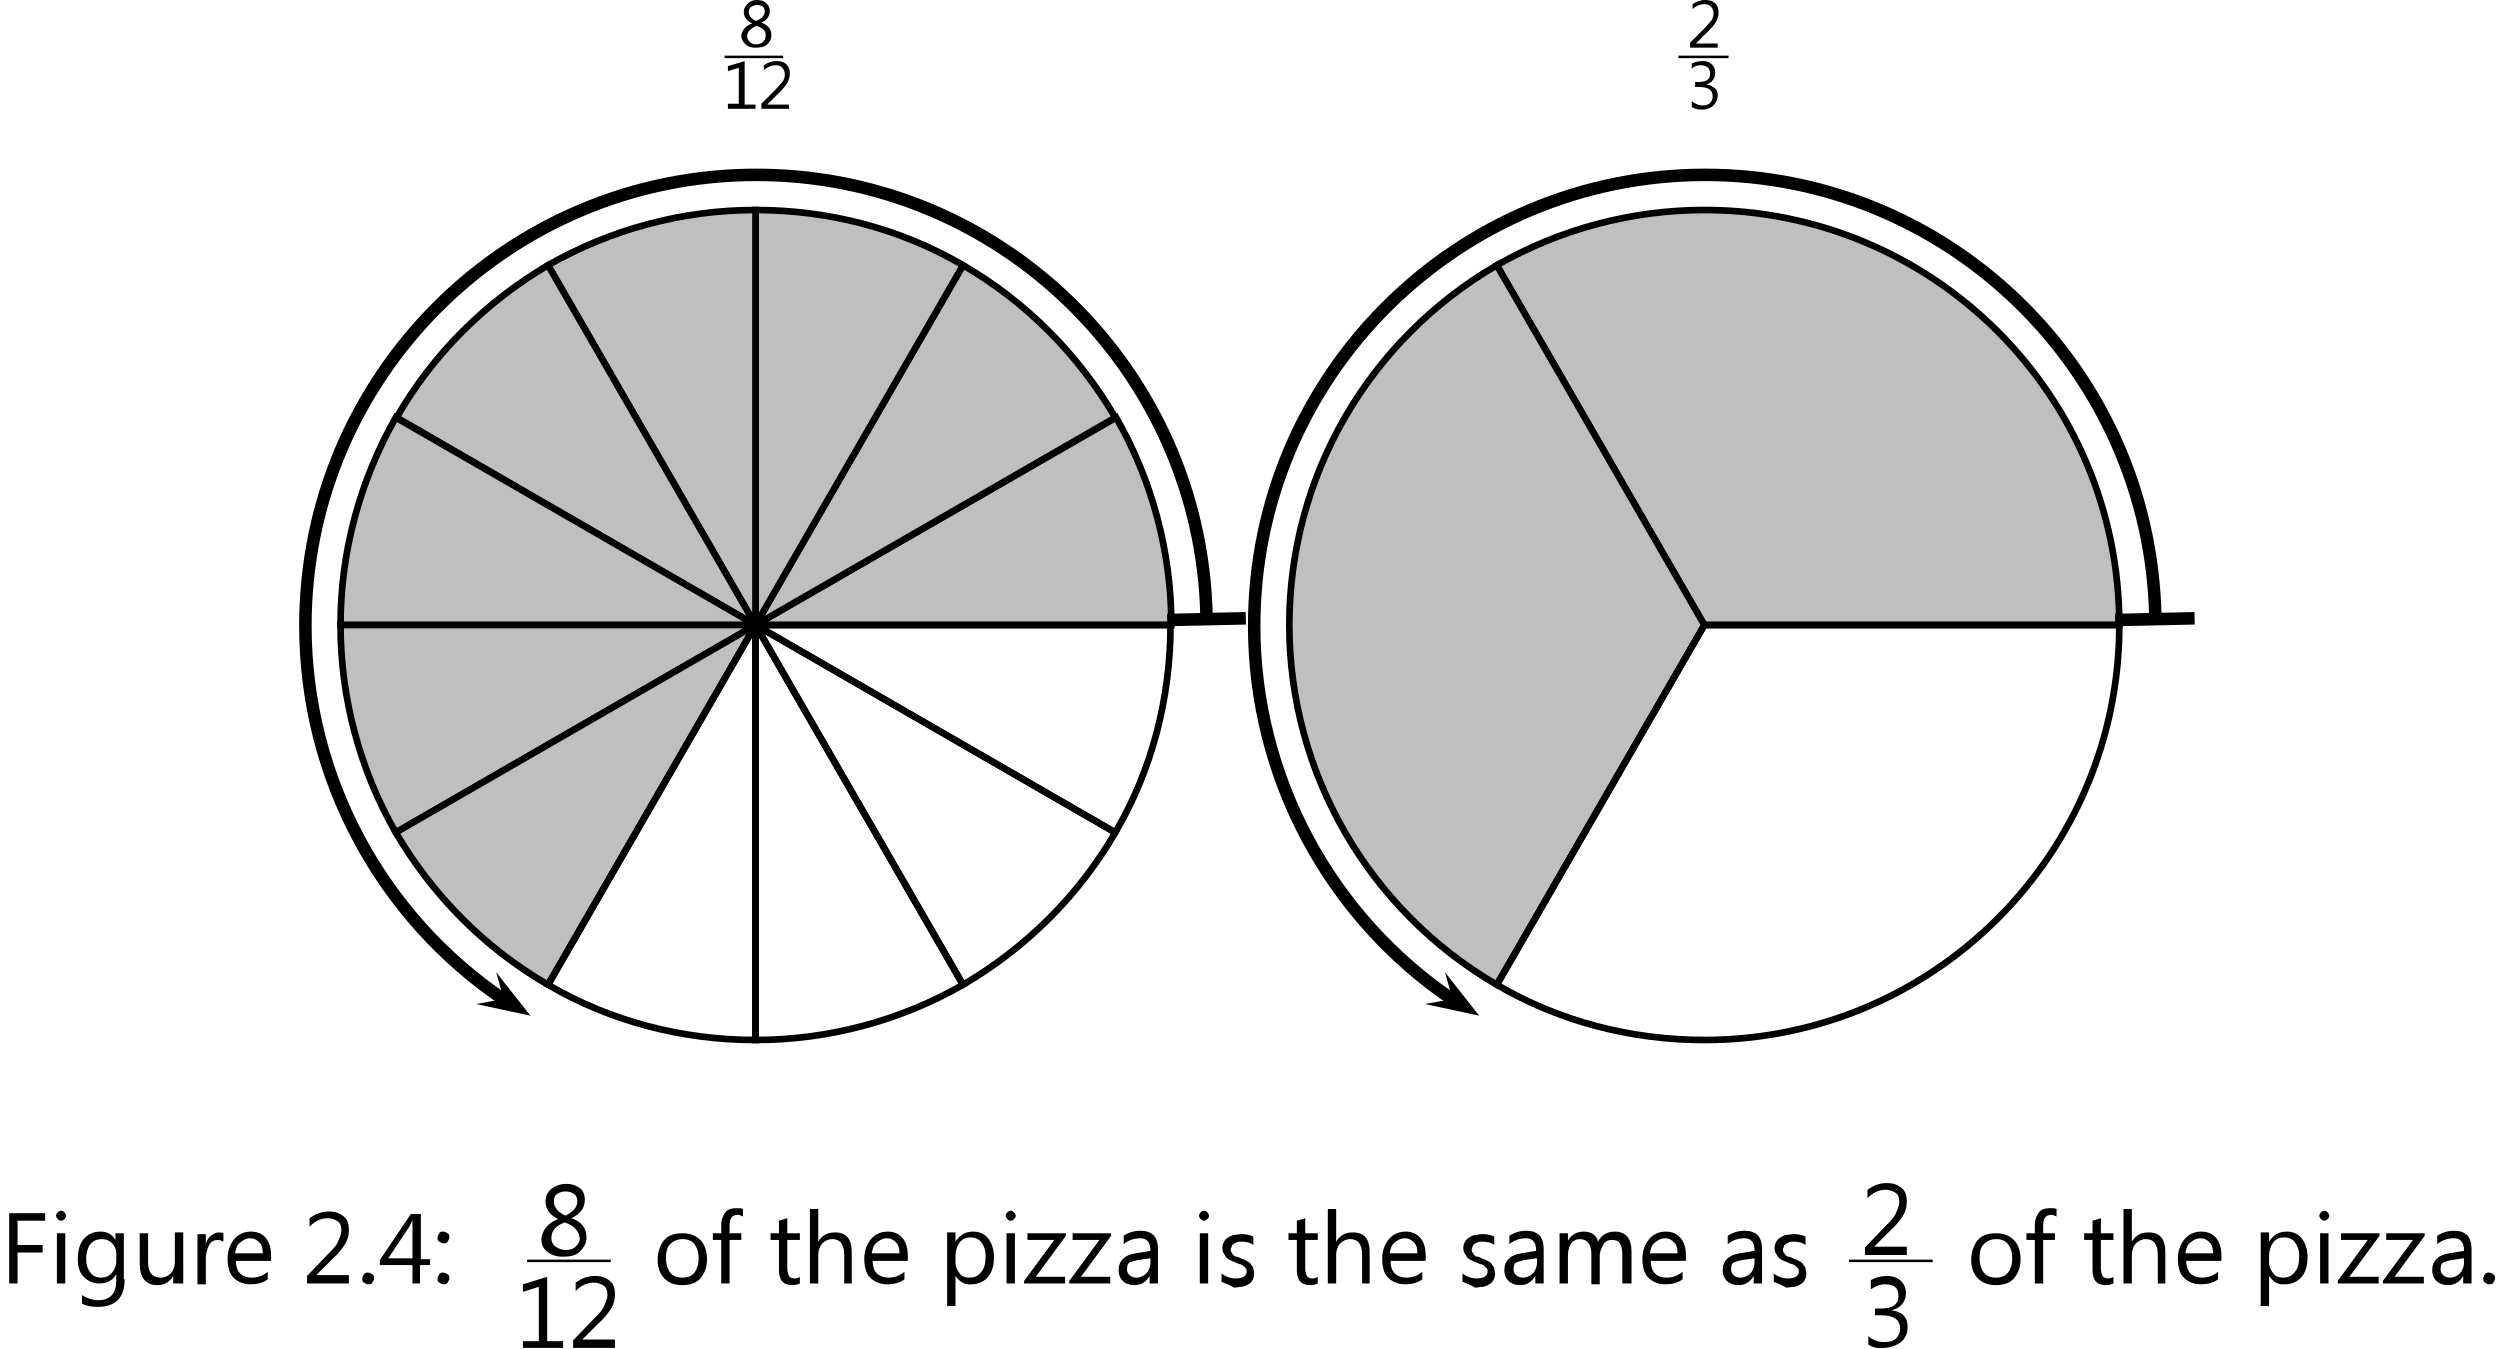 <?xml version="1.0" encoding="utf-8"?>
<!-- Generator: Adobe Illustrator 21.1.0, SVG Export Plug-In . SVG Version: 6.00 Build 0)  -->
<svg version="1.1" id="Слой_1" xmlns="http://www.w3.org/2000/svg" xmlns:xlink="http://www.w3.org/1999/xlink" x="0px" y="0px"
	 width="298.8px" height="161.2px" viewBox="0 0 298.8 161.2" style="enable-background:new 0 0 298.8 161.2;" xml:space="preserve"
	>
<style type="text/css">
	.st0{fill:#BFBFBF;}
	.st1{fill:none;stroke:#000000;stroke-width:0.797;stroke-miterlimit:10;}
	.st2{fill:none;stroke:#000000;stroke-width:1.494;stroke-miterlimit:10;}
	.st3{fill:none;stroke:#000000;stroke-width:0.3;stroke-miterlimit:10;}
</style>
<g>
	<path class="st0" d="M90.3,74.7H140c0-8.7-2.3-17.3-6.6-24.8"/>
	<path class="st1" d="M90.3,74.7H140c0-8.7-2.3-17.3-6.6-24.8L90.3,74.7z"/>
	<path class="st0" d="M90.3,74.7l43-24.8c-4.4-7.5-10.6-13.8-18.2-18.2"/>
	<path class="st1" d="M90.3,74.7l43-24.8c-4.4-7.5-10.6-13.8-18.2-18.2L90.3,74.7z"/>
	<path class="st0" d="M90.3,74.7l24.8-43c-7.5-4.4-16.1-6.6-24.8-6.6"/>
	<path class="st1" d="M90.3,74.7l24.8-43c-7.5-4.4-16.1-6.6-24.8-6.6V74.7z"/>
	<path class="st0" d="M90.3,74.7V25.1c-8.7,0-17.3,2.3-24.8,6.6"/>
	<path class="st1" d="M90.3,74.7V25.1c-8.7,0-17.3,2.3-24.8,6.6L90.3,74.7z"/>
	<path class="st0" d="M90.3,74.7l-24.8-43C58,36.1,51.7,42.4,47.4,49.9"/>
	<path class="st1" d="M90.3,74.7l-24.8-43C58,36.1,51.7,42.4,47.4,49.9L90.3,74.7z"/>
	<path class="st0" d="M90.3,74.7l-43-24.8C43,57.5,40.7,66,40.7,74.7"/>
	<path class="st1" d="M90.3,74.7l-43-24.8C43,57.5,40.7,66,40.7,74.7H90.3z"/>
	<path class="st0" d="M90.3,74.7H40.7c0,8.7,2.3,17.3,6.6,24.8"/>
	<path class="st1" d="M90.3,74.7H40.7c0,8.7,2.3,17.3,6.6,24.8L90.3,74.7z"/>
	<path class="st0" d="M90.3,74.7l-43,24.8c4.4,7.5,10.6,13.8,18.2,18.2"/>
	<path class="st1" d="M90.3,74.7l-43,24.8c4.4,7.5,10.6,13.8,18.2,18.2L90.3,74.7z"/>
	<path class="st1" d="M90.3,74.7l-24.8,43c7.5,4.4,16.1,6.6,24.8,6.6V74.7z"/>
	<path class="st1" d="M90.3,74.7v49.6c8.7,0,17.3-2.3,24.8-6.6L90.3,74.7z"/>
	<path class="st1" d="M90.3,74.7l24.8,43c7.5-4.4,13.8-10.6,18.2-18.2L90.3,74.7z"/>
	<path class="st1" d="M90.3,74.7l43,24.8c4.4-7.5,6.6-16.1,6.6-24.8H90.3z"/>
	<line class="st2" x1="139.5" y1="74.1" x2="148.9" y2="73.9"/>
	<polyline points="56.9,120 63.4,121.4 59.3,116.2 60.2,119.4 	"/>
	<path class="st2" d="M144.2,73.3l0,0.2c-0.7-29.2-24.6-52.6-53.8-52.6c-29.7,0-53.9,24.1-53.9,53.9c0,18,9,34.8,23.9,44.8"/>
	<path class="st0" d="M203.7,74.7h49.6c0-27.4-22.2-49.6-49.6-49.6c-8.7,0-17.3,2.3-24.8,6.6"/>
	<path class="st1" d="M203.7,74.7h49.6c0-27.4-22.2-49.6-49.6-49.6c-8.7,0-17.3,2.3-24.8,6.6L203.7,74.7z"/>
	<path class="st0" d="M203.7,74.7l-24.8-43c-15.3,8.9-24.8,25.2-24.8,43c0,17.7,9.5,34.1,24.8,43"/>
	<path class="st1" d="M203.7,74.7l-24.8-43c-15.3,8.9-24.8,25.2-24.8,43c0,17.7,9.5,34.1,24.8,43L203.7,74.7z"/>
	<path class="st1" d="M203.7,74.7l-24.8,43c7.5,4.4,16.1,6.6,24.8,6.6c27.4,0,49.6-22.2,49.6-49.6H203.7z"/>
	<line class="st2" x1="252.8" y1="74.1" x2="262.3" y2="73.9"/>
	<polyline points="170.3,120 176.8,121.4 172.7,116.2 173.6,119.4 	"/>
	<path class="st2" d="M257.6,73.3l0,0.2c-0.7-29.2-24.6-52.6-53.8-52.6c-29.7,0-53.9,24.1-53.9,53.9c0,18,9,34.8,23.9,44.8"/>
	<g>
		<path d="M89.9,2.8L89.9,2.8c-0.7-0.3-1-0.8-1-1.4c0-0.4,0.2-0.7,0.5-1S90.1,0,90.5,0c0.4,0,0.8,0.1,1.1,0.4S92,0.9,92,1.3
			c0,0.6-0.3,1.1-1,1.4v0c0.8,0.3,1.2,0.8,1.2,1.5c0,0.5-0.2,0.8-0.5,1.1s-0.8,0.4-1.4,0.4c-0.5,0-0.9-0.1-1.2-0.4s-0.5-0.6-0.5-1.1
			C88.7,3.6,89.1,3.1,89.9,2.8z M90.4,3.1c-0.7,0.3-1.1,0.7-1.1,1.2c0,0.3,0.1,0.5,0.3,0.7s0.5,0.3,0.8,0.3c0.3,0,0.6-0.1,0.8-0.3
			s0.3-0.4,0.3-0.7C91.6,3.8,91.2,3.3,90.4,3.1z M91.4,1.4c0-0.3-0.1-0.5-0.2-0.6s-0.4-0.2-0.7-0.2c-0.3,0-0.5,0.1-0.7,0.2
			s-0.3,0.4-0.3,0.6c0,0.5,0.3,0.9,0.9,1.1C91.1,2.2,91.4,1.8,91.4,1.4z"/>
	</g>
	<g>
		<path d="M90.2,13h-3.2v-0.6h1.3V8.1L87,8.5V7.9L89,7.3v5.2h1.3V13z"/>
		<path d="M94.4,13h-3.4v-0.6l1.6-1.6c0.4-0.4,0.7-0.8,0.9-1s0.3-0.6,0.3-0.9c0-0.3-0.1-0.6-0.3-0.8s-0.4-0.3-0.8-0.3
			c-0.5,0-1,0.2-1.4,0.6V7.8c0.4-0.3,0.9-0.5,1.5-0.5c0.5,0,0.9,0.1,1.2,0.4s0.4,0.6,0.4,1.1c0,0.4-0.1,0.7-0.3,1.1
			s-0.6,0.8-1.1,1.3l-1.3,1.3v0h2.6V13z"/>
	</g>
	<g>
		<path d="M205.4,5.7h-3.4V5.1l1.6-1.6c0.4-0.4,0.7-0.8,0.9-1s0.3-0.6,0.3-0.9c0-0.3-0.1-0.6-0.3-0.8s-0.4-0.3-0.8-0.3
			c-0.5,0-1,0.2-1.4,0.6V0.5c0.4-0.3,0.9-0.5,1.5-0.5c0.5,0,0.9,0.1,1.2,0.4s0.4,0.6,0.4,1.1c0,0.4-0.1,0.7-0.3,1.1
			s-0.6,0.8-1.1,1.3l-1.3,1.3v0h2.6V5.7z"/>
	</g>
	<g>
		<path d="M202.2,12.8v-0.7c0.4,0.3,0.8,0.5,1.3,0.5c0.4,0,0.7-0.1,0.9-0.3s0.3-0.5,0.3-0.8c0-0.7-0.5-1.1-1.6-1.1h-0.5V9.8h0.4
			c0.9,0,1.4-0.3,1.4-1c0-0.6-0.4-1-1.1-1c-0.4,0-0.8,0.1-1.1,0.4V7.6c0.4-0.2,0.8-0.3,1.3-0.3c0.5,0,0.8,0.1,1.1,0.4s0.4,0.6,0.4,1
			c0,0.7-0.4,1.2-1.1,1.4v0c0.4,0,0.7,0.2,1,0.4s0.4,0.5,0.4,0.9c0,0.5-0.2,0.9-0.5,1.2s-0.8,0.5-1.4,0.5
			C202.9,13.1,202.5,13,202.2,12.8z"/>
	</g>
	<line class="st3" x1="200.6" y1="6.8" x2="206.6" y2="6.8"/>
	<line class="st3" x1="86.6" y1="6.8" x2="93.6" y2="6.8"/>
</g>
<g>
	<g>
		<path d="M5.4,145.9H2.1v2.9h3v0.9h-3v3.7h-1V145h4.3V145.9z"/>
		<path d="M7.3,145.9c-0.2,0-0.3-0.1-0.4-0.2s-0.2-0.3-0.2-0.4s0.1-0.3,0.2-0.4s0.3-0.2,0.4-0.2c0.2,0,0.3,0.1,0.4,0.2
			s0.2,0.3,0.2,0.4c0,0.2-0.1,0.3-0.2,0.4S7.5,145.9,7.3,145.9z M7.8,153.4h-1v-6h1V153.4z"/>
		<path d="M14.9,152.9c0,2.2-1.1,3.3-3.2,3.3c-0.7,0-1.4-0.1-1.9-0.4v-1c0.7,0.4,1.3,0.6,1.9,0.6c1.5,0,2.2-0.8,2.2-2.4v-0.7h0
			c-0.5,0.8-1.1,1.1-2.1,1.1c-0.7,0-1.3-0.3-1.8-0.8s-0.7-1.2-0.7-2.1c0-1,0.2-1.8,0.7-2.4s1.2-0.9,2-0.9c0.8,0,1.4,0.3,1.8,1h0
			v-0.8h1V152.9z M13.9,150.7v-0.9c0-0.5-0.2-0.9-0.5-1.2s-0.7-0.5-1.2-0.5c-0.6,0-1.1,0.2-1.4,0.6s-0.5,1-0.5,1.8
			c0,0.7,0.2,1.2,0.5,1.6s0.7,0.6,1.3,0.6c0.5,0,1-0.2,1.3-0.6S13.9,151.3,13.9,150.7z"/>
		<path d="M21.7,153.4h-1v-0.9h0c-0.4,0.7-1,1.1-1.9,1.1c-1.4,0-2.1-0.9-2.1-2.6v-3.6h1v3.4c0,1.3,0.5,1.9,1.5,1.9
			c0.5,0,0.9-0.2,1.2-0.5s0.5-0.8,0.5-1.4v-3.5h1V153.4z"/>
		<path d="M26.7,148.4c-0.2-0.1-0.4-0.2-0.7-0.2c-0.4,0-0.8,0.2-1,0.6s-0.4,0.9-0.4,1.6v3.1h-1v-6h1v1.2h0c0.1-0.4,0.3-0.8,0.6-1
			s0.6-0.4,0.9-0.4c0.3,0,0.4,0,0.6,0.1V148.4z"/>
		<path d="M32.4,150.7h-4.2c0,0.7,0.2,1.2,0.5,1.5s0.8,0.5,1.4,0.5c0.7,0,1.3-0.2,1.9-0.7v0.9c-0.5,0.4-1.2,0.6-2.1,0.6
			c-0.8,0-1.5-0.3-2-0.8s-0.7-1.3-0.7-2.3c0-0.9,0.3-1.7,0.8-2.3s1.2-0.9,2-0.9s1.4,0.3,1.8,0.8s0.6,1.2,0.6,2.1V150.7z M31.4,149.8
			c0-0.6-0.1-1-0.4-1.3s-0.6-0.5-1.1-0.5c-0.5,0-0.8,0.2-1.2,0.5s-0.5,0.7-0.6,1.3H31.4z"/>
		<path d="M41.8,153.4h-5.1v-0.9l2.4-2.5c0.6-0.6,1.1-1.1,1.3-1.6s0.4-0.9,0.4-1.3c0-0.5-0.1-0.9-0.4-1.1s-0.7-0.4-1.2-0.4
			c-0.8,0-1.5,0.3-2.2,1v-1c0.7-0.5,1.4-0.8,2.3-0.8c0.8,0,1.3,0.2,1.8,0.6s0.6,1,0.6,1.6c0,0.5-0.1,1.1-0.4,1.6s-0.8,1.2-1.6,1.9
			l-1.9,1.9v0h3.9V153.4z"/>
		<path d="M44,153.5c-0.2,0-0.3-0.1-0.5-0.2s-0.2-0.3-0.2-0.5s0.1-0.3,0.2-0.5s0.3-0.2,0.5-0.2c0.2,0,0.3,0.1,0.5,0.2
			s0.2,0.3,0.2,0.5s-0.1,0.3-0.2,0.5S44.2,153.5,44,153.5z"/>
		<path d="M51.3,151.2h-1.1v2.2h-0.9v-2.2h-3.9v-0.6l3.7-5.5h1.2v5.4h1.1V151.2z M49.3,150.4v-3.6c0-0.3,0-0.5,0-0.9h0
			c-0.1,0.1-0.2,0.4-0.3,0.6l-2.6,3.9H49.3z"/>
		<path d="M53,148.6c-0.2,0-0.3-0.1-0.5-0.2s-0.2-0.3-0.2-0.5s0.1-0.3,0.2-0.5s0.3-0.2,0.5-0.2c0.2,0,0.3,0.1,0.5,0.2
			s0.2,0.3,0.2,0.5s-0.1,0.3-0.2,0.5S53.2,148.6,53,148.6z M53,153.5c-0.2,0-0.3-0.1-0.5-0.2s-0.2-0.3-0.2-0.5s0.1-0.3,0.2-0.5
			s0.3-0.2,0.5-0.2c0.2,0,0.3,0.1,0.5,0.2s0.2,0.3,0.2,0.5s-0.1,0.3-0.2,0.5S53.2,153.5,53,153.5z"/>
	</g>
	<g>
		<path d="M81.5,153.6c-0.9,0-1.6-0.3-2.1-0.8s-0.8-1.3-0.8-2.2c0-1,0.3-1.8,0.8-2.4s1.3-0.8,2.2-0.8c0.9,0,1.6,0.3,2.1,0.8
			s0.8,1.3,0.8,2.3c0,1-0.3,1.7-0.8,2.3S82.4,153.6,81.5,153.6z M81.6,148.1c-0.6,0-1.1,0.2-1.5,0.6s-0.5,1-0.5,1.7
			c0,0.7,0.2,1.3,0.5,1.7s0.8,0.6,1.5,0.6c0.6,0,1.1-0.2,1.4-0.6s0.5-1,0.5-1.7c0-0.8-0.2-1.3-0.5-1.7S82.2,148.1,81.6,148.1z"/>
		<path d="M88.8,145.4c-0.2-0.1-0.4-0.2-0.6-0.2c-0.7,0-1,0.4-1,1.3v0.9h1.4v0.8h-1.4v5.2h-1v-5.2h-1v-0.8h1v-1
			c0-0.6,0.2-1.1,0.5-1.5s0.8-0.5,1.4-0.5c0.3,0,0.5,0,0.7,0.1V145.4z"/>
		<path d="M95.6,153.4c-0.2,0.1-0.5,0.2-0.9,0.2c-1.1,0-1.6-0.6-1.6-1.8v-3.6h-1v-0.8h1v-1.5l1-0.3v1.8h1.5v0.8h-1.5v3.4
			c0,0.4,0.1,0.7,0.2,0.9s0.4,0.3,0.7,0.3c0.2,0,0.5-0.1,0.6-0.2V153.4z"/>
		<path d="M101.9,153.4h-1V150c0-1.3-0.5-1.9-1.4-1.9c-0.5,0-0.9,0.2-1.2,0.5s-0.5,0.8-0.5,1.4v3.4h-1v-8.9h1v3.9h0
			c0.5-0.8,1.1-1.1,2-1.1c1.4,0,2,0.8,2,2.4V153.4z"/>
		<path d="M108.5,150.7h-4.2c0,0.7,0.2,1.2,0.5,1.5s0.8,0.5,1.4,0.5c0.7,0,1.3-0.2,1.9-0.7v0.9c-0.5,0.4-1.2,0.6-2.1,0.6
			c-0.8,0-1.5-0.3-2-0.8s-0.7-1.3-0.7-2.3c0-0.9,0.3-1.7,0.8-2.3s1.2-0.9,2-0.9s1.4,0.3,1.8,0.8s0.6,1.2,0.6,2.1V150.7z
			 M107.5,149.8c0-0.6-0.1-1-0.4-1.3s-0.6-0.5-1.1-0.5c-0.5,0-0.8,0.2-1.2,0.5s-0.5,0.7-0.6,1.3H107.5z"/>
		<path d="M114.2,152.5L114.2,152.5l0,3.6h-1v-8.8h1v1.1h0c0.5-0.8,1.2-1.2,2.1-1.2c0.8,0,1.4,0.3,1.8,0.8s0.7,1.3,0.7,2.2
			c0,1-0.2,1.8-0.7,2.4s-1.2,0.9-2,0.9C115.3,153.6,114.7,153.2,114.2,152.5z M114.2,150.1v0.8c0,0.5,0.2,0.9,0.5,1.3
			s0.7,0.5,1.2,0.5c0.6,0,1-0.2,1.4-0.7s0.5-1.1,0.5-1.9c0-0.7-0.2-1.2-0.5-1.6s-0.7-0.6-1.3-0.6c-0.6,0-1,0.2-1.3,0.6
			S114.2,149.5,114.2,150.1z"/>
		<path d="M120.8,145.9c-0.2,0-0.3-0.1-0.4-0.2s-0.2-0.3-0.2-0.4s0.1-0.3,0.2-0.4s0.3-0.2,0.4-0.2c0.2,0,0.3,0.1,0.4,0.2
			s0.2,0.3,0.2,0.4c0,0.2-0.1,0.3-0.2,0.4S121,145.9,120.8,145.9z M121.3,153.4h-1v-6h1V153.4z"/>
		<path d="M127.4,147.7l-3.6,4.9h3.5v0.8h-4.9v-0.3l3.6-4.9h-3.2v-0.8h4.6V147.7z"/>
		<path d="M132.8,147.7l-3.6,4.9h3.5v0.8h-4.9v-0.3l3.6-4.9h-3.2v-0.8h4.6V147.7z"/>
		<path d="M138.4,153.4h-1v-0.9h0c-0.4,0.7-1,1.1-1.8,1.1c-0.6,0-1.1-0.2-1.4-0.5s-0.5-0.7-0.5-1.3c0-1.1,0.7-1.8,2-2l1.8-0.3
			c0-1-0.4-1.5-1.2-1.5c-0.7,0-1.4,0.2-2,0.7v-1c0.6-0.4,1.3-0.6,2-0.6c1.4,0,2.1,0.7,2.1,2.2V153.4z M137.4,150.4l-1.4,0.2
			c-0.4,0.1-0.8,0.2-1,0.3s-0.3,0.4-0.3,0.8c0,0.3,0.1,0.5,0.3,0.7s0.5,0.3,0.8,0.3c0.5,0,0.9-0.2,1.2-0.5s0.5-0.8,0.5-1.3V150.4z"
			/>
		<path d="M143.9,145.9c-0.2,0-0.3-0.1-0.4-0.2s-0.2-0.3-0.2-0.4s0.1-0.3,0.2-0.4s0.3-0.2,0.4-0.2c0.2,0,0.3,0.1,0.4,0.2
			s0.2,0.3,0.2,0.4c0,0.2-0.1,0.3-0.2,0.4S144.1,145.9,143.9,145.9z M144.4,153.4h-1v-6h1V153.4z"/>
		<path d="M146,153.2v-1c0.5,0.4,1.1,0.6,1.7,0.6c0.8,0,1.3-0.3,1.3-0.8c0-0.2,0-0.3-0.1-0.4s-0.2-0.2-0.3-0.3s-0.3-0.2-0.4-0.2
			s-0.3-0.1-0.5-0.2c-0.3-0.1-0.5-0.2-0.7-0.3s-0.4-0.2-0.5-0.4s-0.2-0.3-0.3-0.5s-0.1-0.4-0.1-0.6c0-0.3,0.1-0.5,0.2-0.7
			s0.3-0.4,0.5-0.5s0.5-0.3,0.7-0.3s0.6-0.1,0.9-0.1c0.5,0,1,0.1,1.4,0.3v1c-0.4-0.3-0.9-0.4-1.5-0.4c-0.2,0-0.3,0-0.5,0.1
			s-0.3,0.1-0.4,0.2s-0.2,0.2-0.2,0.3s-0.1,0.2-0.1,0.3c0,0.2,0,0.3,0.1,0.4s0.1,0.2,0.2,0.3s0.2,0.2,0.4,0.2s0.3,0.1,0.5,0.2
			c0.3,0.1,0.5,0.2,0.7,0.3s0.4,0.2,0.5,0.4s0.3,0.3,0.3,0.5s0.1,0.4,0.1,0.6c0,0.3-0.1,0.6-0.2,0.8s-0.3,0.4-0.5,0.5
			s-0.5,0.3-0.8,0.3s-0.6,0.1-0.9,0.1C147,153.6,146.5,153.4,146,153.2z"/>
		<path d="M157.5,153.4c-0.2,0.1-0.5,0.2-0.9,0.2c-1.1,0-1.6-0.6-1.6-1.8v-3.6h-1v-0.8h1v-1.5l1-0.3v1.8h1.5v0.8H156v3.4
			c0,0.4,0.1,0.7,0.2,0.9s0.4,0.3,0.7,0.3c0.2,0,0.5-0.1,0.6-0.2V153.4z"/>
		<path d="M163.8,153.4h-1V150c0-1.3-0.5-1.9-1.4-1.9c-0.5,0-0.9,0.2-1.2,0.5s-0.5,0.8-0.5,1.4v3.4h-1v-8.9h1v3.9h0
			c0.5-0.8,1.1-1.1,2-1.1c1.4,0,2,0.8,2,2.4V153.4z"/>
		<path d="M170.4,150.7h-4.2c0,0.7,0.2,1.2,0.5,1.5s0.8,0.5,1.4,0.5c0.7,0,1.3-0.2,1.9-0.7v0.9c-0.5,0.4-1.2,0.6-2.1,0.6
			c-0.8,0-1.5-0.3-2-0.8s-0.7-1.3-0.7-2.3c0-0.9,0.3-1.7,0.8-2.3s1.2-0.9,2-0.9s1.4,0.3,1.8,0.8s0.6,1.2,0.6,2.1V150.7z
			 M169.4,149.8c0-0.6-0.1-1-0.4-1.3s-0.6-0.5-1.1-0.5c-0.5,0-0.8,0.2-1.2,0.5s-0.5,0.7-0.6,1.3H169.4z"/>
		<path d="M174.8,153.2v-1c0.5,0.4,1.1,0.6,1.7,0.6c0.8,0,1.3-0.3,1.3-0.8c0-0.2,0-0.3-0.1-0.4s-0.2-0.2-0.3-0.3s-0.3-0.2-0.4-0.2
			s-0.3-0.1-0.5-0.2c-0.3-0.1-0.5-0.2-0.7-0.3s-0.4-0.2-0.5-0.4s-0.2-0.3-0.3-0.5s-0.1-0.4-0.1-0.6c0-0.3,0.1-0.5,0.2-0.7
			s0.3-0.4,0.5-0.5s0.5-0.3,0.7-0.3s0.6-0.1,0.9-0.1c0.5,0,1,0.1,1.4,0.3v1c-0.4-0.3-0.9-0.4-1.5-0.4c-0.2,0-0.3,0-0.5,0.1
			s-0.3,0.1-0.4,0.2s-0.2,0.2-0.2,0.3s-0.1,0.2-0.1,0.3c0,0.2,0,0.3,0.1,0.4s0.1,0.2,0.2,0.3s0.2,0.2,0.4,0.2s0.3,0.1,0.5,0.2
			c0.3,0.1,0.5,0.2,0.7,0.3s0.4,0.2,0.5,0.4s0.3,0.3,0.3,0.5s0.1,0.4,0.1,0.6c0,0.3-0.1,0.6-0.2,0.8s-0.3,0.4-0.5,0.5
			s-0.5,0.3-0.8,0.3s-0.6,0.1-0.9,0.1C175.8,153.6,175.3,153.4,174.8,153.2z"/>
		<path d="M184.5,153.4h-1v-0.9h0c-0.4,0.7-1,1.1-1.8,1.1c-0.6,0-1.1-0.2-1.4-0.5s-0.5-0.7-0.5-1.3c0-1.1,0.7-1.8,2-2l1.8-0.3
			c0-1-0.4-1.5-1.2-1.5c-0.7,0-1.4,0.2-2,0.7v-1c0.6-0.4,1.3-0.6,2-0.6c1.4,0,2.1,0.7,2.1,2.2V153.4z M183.6,150.4l-1.4,0.2
			c-0.4,0.1-0.8,0.2-1,0.3s-0.3,0.4-0.3,0.8c0,0.3,0.1,0.5,0.3,0.7s0.5,0.3,0.8,0.3c0.5,0,0.9-0.2,1.2-0.5s0.5-0.8,0.5-1.3V150.4z"
			/>
		<path d="M194.9,153.4h-1V150c0-0.7-0.1-1.1-0.3-1.4s-0.5-0.4-1-0.4c-0.4,0-0.8,0.2-1,0.6s-0.4,0.8-0.4,1.3v3.4h-1v-3.6
			c0-1.2-0.5-1.8-1.4-1.8c-0.4,0-0.8,0.2-1,0.5s-0.4,0.8-0.4,1.4v3.4h-1v-6h1v0.9h0c0.4-0.7,1-1.1,1.9-1.1c0.4,0,0.8,0.1,1.1,0.3
			s0.5,0.5,0.6,0.9c0.4-0.8,1.1-1.2,2-1.2c1.3,0,2,0.8,2,2.4V153.4z"/>
		<path d="M201.5,150.7h-4.2c0,0.7,0.2,1.2,0.5,1.5s0.8,0.5,1.4,0.5c0.7,0,1.3-0.2,1.9-0.7v0.9c-0.5,0.4-1.2,0.6-2.1,0.6
			c-0.8,0-1.5-0.3-2-0.8s-0.7-1.3-0.7-2.3c0-0.9,0.3-1.7,0.8-2.3s1.2-0.9,2-0.9s1.4,0.3,1.8,0.8s0.6,1.2,0.6,2.1V150.7z
			 M200.5,149.8c0-0.6-0.1-1-0.4-1.3s-0.6-0.5-1.1-0.5c-0.5,0-0.8,0.2-1.2,0.5s-0.5,0.7-0.6,1.3H200.5z"/>
		<path d="M210.6,153.4h-1v-0.9h0c-0.4,0.7-1,1.1-1.8,1.1c-0.6,0-1.1-0.2-1.4-0.5s-0.5-0.7-0.5-1.3c0-1.1,0.7-1.8,2-2l1.8-0.3
			c0-1-0.4-1.5-1.2-1.5c-0.7,0-1.4,0.2-2,0.7v-1c0.6-0.4,1.3-0.6,2-0.6c1.4,0,2.1,0.7,2.1,2.2V153.4z M209.6,150.4l-1.4,0.2
			c-0.4,0.1-0.8,0.2-1,0.3s-0.3,0.4-0.3,0.8c0,0.3,0.1,0.5,0.3,0.7s0.5,0.3,0.8,0.3c0.5,0,0.9-0.2,1.2-0.5s0.5-0.8,0.5-1.3V150.4z"
			/>
		<path d="M212,153.2v-1c0.5,0.4,1.1,0.6,1.7,0.6c0.8,0,1.3-0.3,1.3-0.8c0-0.2,0-0.3-0.1-0.4s-0.2-0.2-0.3-0.3s-0.3-0.2-0.4-0.2
			s-0.3-0.1-0.5-0.2c-0.3-0.1-0.5-0.2-0.7-0.3s-0.4-0.2-0.5-0.4s-0.2-0.3-0.3-0.5s-0.1-0.4-0.1-0.6c0-0.3,0.1-0.5,0.2-0.7
			s0.3-0.4,0.5-0.5s0.5-0.3,0.7-0.3s0.6-0.1,0.9-0.1c0.5,0,1,0.1,1.4,0.3v1c-0.4-0.3-0.9-0.4-1.5-0.4c-0.2,0-0.3,0-0.5,0.1
			s-0.3,0.1-0.4,0.2s-0.2,0.2-0.2,0.3s-0.1,0.2-0.1,0.3c0,0.2,0,0.3,0.1,0.4s0.1,0.2,0.2,0.3s0.2,0.2,0.4,0.2s0.3,0.1,0.5,0.2
			c0.3,0.1,0.5,0.2,0.7,0.3s0.4,0.2,0.5,0.4s0.3,0.3,0.3,0.5s0.1,0.4,0.1,0.6c0,0.3-0.1,0.6-0.2,0.8s-0.3,0.4-0.5,0.5
			s-0.5,0.3-0.8,0.3s-0.6,0.1-0.9,0.1C213,153.6,212.5,153.4,212,153.2z"/>
	</g>
	<g>
		<path d="M238.5,153.6c-0.9,0-1.6-0.3-2.1-0.8s-0.8-1.3-0.8-2.2c0-1,0.3-1.8,0.8-2.4s1.3-0.8,2.2-0.8c0.9,0,1.6,0.3,2.1,0.8
			s0.8,1.3,0.8,2.3c0,1-0.3,1.7-0.8,2.3S239.4,153.6,238.5,153.6z M238.6,148.1c-0.6,0-1.1,0.2-1.5,0.6s-0.5,1-0.5,1.7
			c0,0.7,0.2,1.3,0.5,1.7s0.8,0.6,1.5,0.6c0.6,0,1.1-0.2,1.4-0.6s0.5-1,0.5-1.7c0-0.8-0.2-1.3-0.5-1.7S239.2,148.1,238.6,148.1z"/>
		<path d="M245.8,145.4c-0.2-0.1-0.4-0.2-0.6-0.2c-0.7,0-1,0.4-1,1.3v0.9h1.4v0.8h-1.4v5.2h-1v-5.2h-1v-0.8h1v-1
			c0-0.6,0.2-1.1,0.5-1.5s0.8-0.5,1.4-0.5c0.3,0,0.5,0,0.7,0.1V145.4z"/>
		<path d="M252.6,153.4c-0.2,0.1-0.5,0.2-0.9,0.2c-1.1,0-1.6-0.6-1.6-1.8v-3.6h-1v-0.8h1v-1.5l1-0.3v1.8h1.5v0.8h-1.5v3.4
			c0,0.4,0.1,0.7,0.2,0.9s0.4,0.3,0.7,0.3c0.2,0,0.5-0.1,0.6-0.2V153.4z"/>
		<path d="M258.9,153.4h-1V150c0-1.3-0.5-1.9-1.4-1.9c-0.5,0-0.9,0.2-1.2,0.5s-0.5,0.8-0.5,1.4v3.4h-1v-8.9h1v3.9h0
			c0.5-0.8,1.1-1.1,2-1.1c1.4,0,2,0.8,2,2.4V153.4z"/>
		<path d="M265.5,150.7h-4.2c0,0.7,0.2,1.2,0.5,1.5s0.8,0.5,1.4,0.5c0.7,0,1.3-0.2,1.9-0.7v0.9c-0.5,0.4-1.2,0.6-2.1,0.6
			c-0.8,0-1.5-0.3-2-0.8s-0.7-1.3-0.7-2.3c0-0.9,0.3-1.7,0.8-2.3s1.2-0.9,2-0.9s1.4,0.3,1.8,0.8s0.6,1.2,0.6,2.1V150.7z
			 M264.5,149.8c0-0.6-0.1-1-0.4-1.3s-0.6-0.5-1.1-0.5c-0.5,0-0.8,0.2-1.2,0.5s-0.5,0.7-0.6,1.3H264.5z"/>
		<path d="M271.2,152.5L271.2,152.5l0,3.6h-1v-8.8h1v1.1h0c0.5-0.8,1.2-1.2,2.1-1.2c0.8,0,1.4,0.3,1.8,0.8s0.7,1.3,0.7,2.2
			c0,1-0.2,1.8-0.7,2.4s-1.2,0.9-2,0.9C272.3,153.6,271.7,153.2,271.2,152.5z M271.2,150.1v0.8c0,0.5,0.2,0.9,0.5,1.3
			s0.7,0.5,1.2,0.5c0.6,0,1-0.2,1.4-0.7s0.5-1.1,0.5-1.9c0-0.7-0.2-1.2-0.5-1.6s-0.7-0.6-1.3-0.6c-0.6,0-1,0.2-1.3,0.6
			S271.2,149.5,271.2,150.1z"/>
		<path d="M277.8,145.9c-0.2,0-0.3-0.1-0.4-0.2s-0.2-0.3-0.2-0.4s0.1-0.3,0.2-0.4s0.3-0.2,0.4-0.2c0.2,0,0.3,0.1,0.4,0.2
			s0.2,0.3,0.2,0.4c0,0.2-0.1,0.3-0.2,0.4S278,145.9,277.8,145.9z M278.3,153.4h-1v-6h1V153.4z"/>
		<path d="M284.4,147.7l-3.6,4.9h3.5v0.8h-4.9v-0.3l3.6-4.9h-3.2v-0.8h4.6V147.7z"/>
		<path d="M289.8,147.7l-3.6,4.9h3.5v0.8h-4.9v-0.3l3.6-4.9h-3.2v-0.8h4.6V147.7z"/>
		<path d="M295.4,153.4h-1v-0.9h0c-0.4,0.7-1,1.1-1.8,1.1c-0.6,0-1.1-0.2-1.4-0.5s-0.5-0.7-0.5-1.3c0-1.1,0.7-1.8,2-2l1.8-0.3
			c0-1-0.4-1.5-1.2-1.5c-0.7,0-1.4,0.2-2,0.7v-1c0.6-0.4,1.3-0.6,2-0.6c1.4,0,2.1,0.7,2.1,2.2V153.4z M294.4,150.4l-1.4,0.2
			c-0.4,0.1-0.8,0.2-1,0.3s-0.3,0.4-0.3,0.8c0,0.3,0.1,0.5,0.3,0.7s0.5,0.3,0.8,0.3c0.5,0,0.9-0.2,1.2-0.5s0.5-0.8,0.5-1.3V150.4z"
			/>
		<path d="M297.5,153.5c-0.2,0-0.3-0.1-0.5-0.2s-0.2-0.3-0.2-0.5s0.1-0.3,0.2-0.5s0.3-0.2,0.5-0.2c0.2,0,0.3,0.1,0.5,0.2
			s0.2,0.3,0.2,0.5s-0.1,0.3-0.2,0.5S297.7,153.5,297.5,153.5z"/>
	</g>
	<g>
		<g>
			<path d="M66.7,145.7L66.7,145.7c-1-0.5-1.5-1.2-1.5-2.1c0-0.6,0.2-1.1,0.7-1.5s1.1-0.6,1.8-0.6c0.7,0,1.2,0.2,1.6,0.5
				s0.6,0.8,0.6,1.4c0,0.9-0.5,1.7-1.6,2.2v0c1.2,0.4,1.8,1.2,1.8,2.3c0,0.7-0.3,1.2-0.8,1.7s-1.2,0.6-2.1,0.6
				c-0.7,0-1.3-0.2-1.8-0.6s-0.7-0.9-0.7-1.6C64.9,146.9,65.5,146.2,66.7,145.7z M67.5,146.1c-1.1,0.4-1.6,1-1.6,1.9
				c0,0.4,0.2,0.8,0.5,1s0.7,0.4,1.2,0.4c0.5,0,0.9-0.1,1.2-0.4s0.5-0.6,0.5-1C69.2,147.2,68.7,146.5,67.5,146.1z M69,143.6
				c0-0.4-0.1-0.7-0.4-0.9s-0.6-0.3-1-0.3c-0.4,0-0.7,0.1-1,0.3s-0.4,0.5-0.4,0.9c0,0.7,0.5,1.3,1.4,1.7
				C68.5,144.8,69,144.3,69,143.6z"/>
		</g>
		<line class="st3" x1="63" y1="150.7" x2="73" y2="150.7"/>
		<g>
			<path d="M67.3,161.1h-4.8v-0.8h1.9v-6.5l-1.9,0.6v-0.9l2.9-0.9v7.7h1.9V161.1z"/>
			<path d="M73.6,161.1h-5.1v-0.9l2.4-2.5c0.6-0.6,1.1-1.1,1.3-1.6s0.4-0.9,0.4-1.3c0-0.5-0.1-0.9-0.4-1.1s-0.7-0.4-1.2-0.4
				c-0.8,0-1.5,0.3-2.2,1v-1c0.7-0.5,1.4-0.8,2.3-0.8c0.8,0,1.3,0.2,1.8,0.6s0.6,1,0.6,1.6c0,0.5-0.1,1.1-0.4,1.6s-0.8,1.2-1.6,1.9
				l-1.9,1.9v0h3.9V161.1z"/>
		</g>
	</g>
	<g>
		<g>
			<path d="M228,150h-5.1v-0.9l2.4-2.5c0.6-0.6,1.1-1.1,1.3-1.6s0.4-0.9,0.4-1.3c0-0.5-0.1-0.9-0.4-1.1s-0.7-0.4-1.2-0.4
				c-0.8,0-1.5,0.3-2.2,1v-1c0.7-0.5,1.4-0.8,2.3-0.8c0.8,0,1.3,0.2,1.8,0.6s0.6,1,0.6,1.6c0,0.5-0.1,1.1-0.4,1.6s-0.8,1.2-1.6,1.9
				l-1.9,1.9v0h3.9V150z"/>
		</g>
		<line class="st3" x1="221" y1="150.7" x2="231" y2="150.7"/>
		<g>
			<path d="M223.3,160.7v-1c0.6,0.5,1.2,0.7,1.9,0.7c0.6,0,1.1-0.1,1.4-0.4s0.5-0.7,0.5-1.2c0-1.1-0.8-1.6-2.3-1.6h-0.7v-0.8h0.7
				c1.4,0,2.1-0.5,2.1-1.5c0-1-0.5-1.4-1.6-1.4c-0.6,0-1.1,0.2-1.7,0.6V153c0.5-0.3,1.2-0.5,1.9-0.5c0.7,0,1.3,0.2,1.7,0.6
				s0.6,0.9,0.6,1.4c0,1.1-0.6,1.8-1.7,2.1v0c0.6,0.1,1.1,0.3,1.4,0.6s0.5,0.8,0.5,1.4c0,0.8-0.3,1.4-0.8,1.8s-1.3,0.7-2.1,0.7
				C224.4,161.2,223.7,161,223.3,160.7z"/>
		</g>
	</g>
</g>
</svg>
